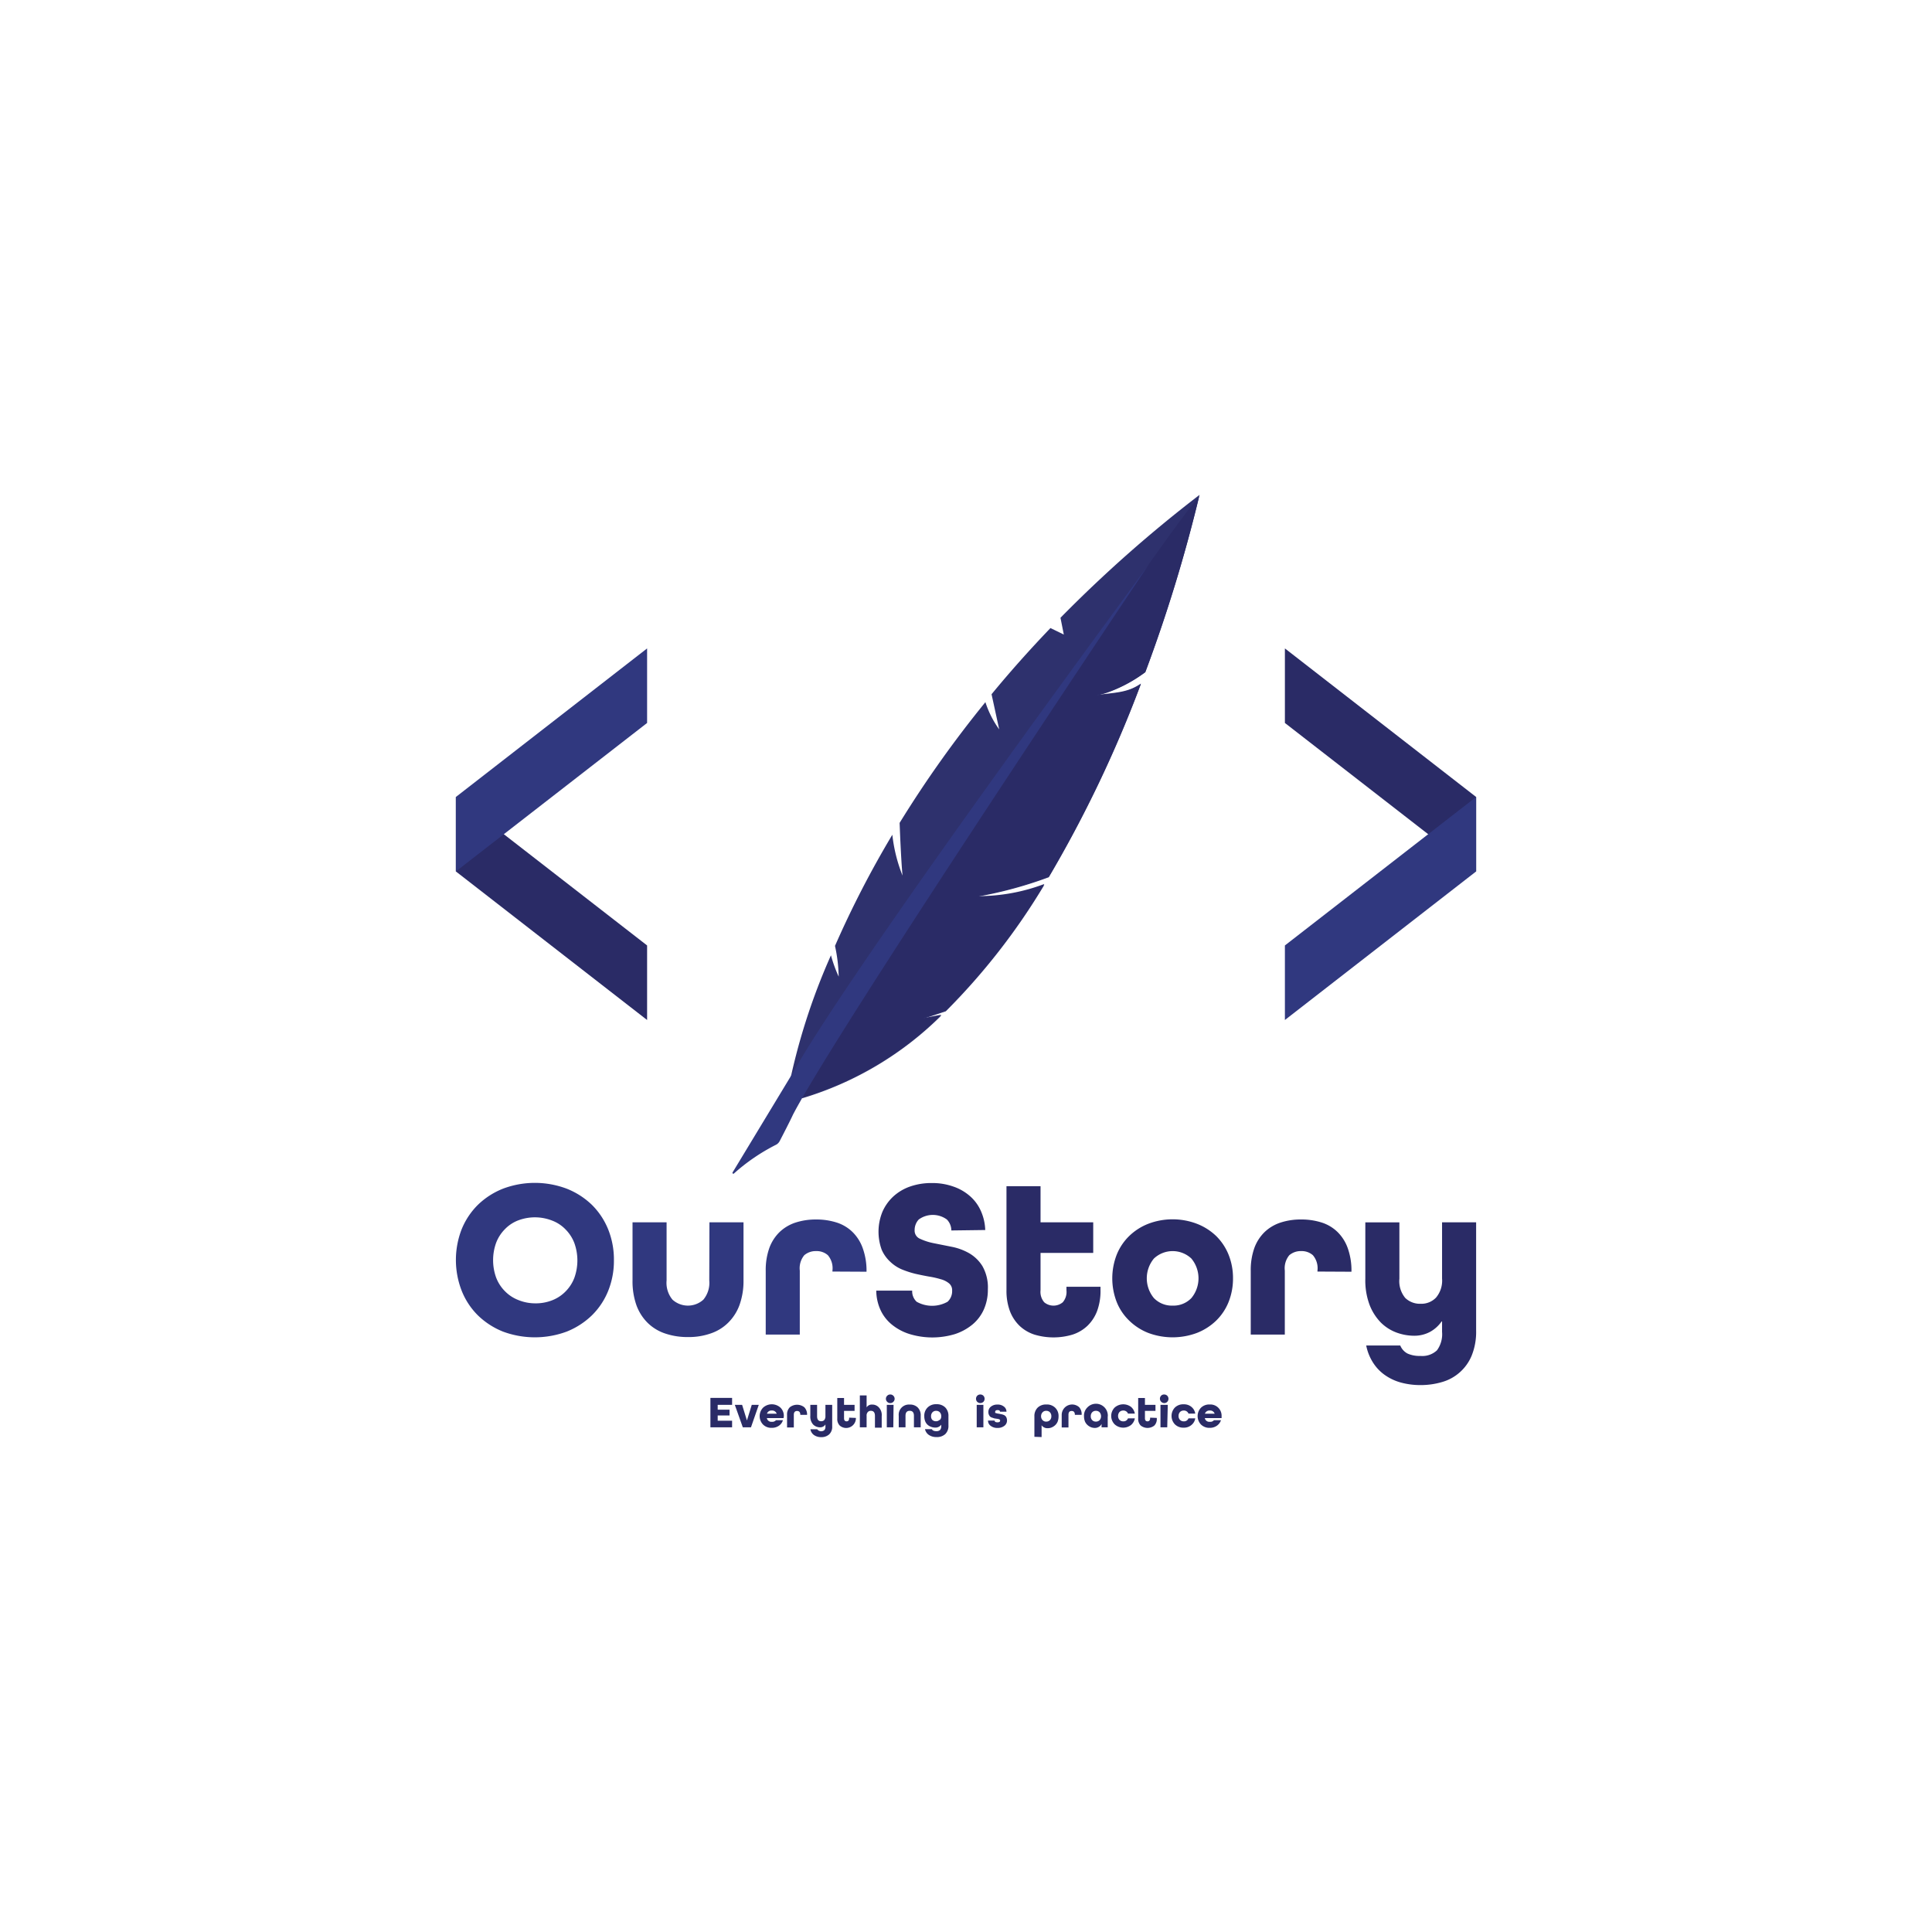 <svg id="Layer_1" data-name="Layer 1" xmlns="http://www.w3.org/2000/svg" viewBox="0 0 220.04 220.04"><defs><style>.cls-1{fill:#30387f;}.cls-2{fill:#2a2b66;}.cls-3{fill:#2e316d;}</style></defs><title>OurStory Logo</title><path class="cls-1" d="M69.92,143.53a9.14,9.14,0,0,1-.66,3.51,8.18,8.18,0,0,1-1.86,2.78,8.79,8.79,0,0,1-2.86,1.84,10.43,10.43,0,0,1-7.25,0,8.74,8.74,0,0,1-2.85-1.84A8.18,8.18,0,0,1,52.58,147a9.66,9.66,0,0,1,0-7,8.32,8.32,0,0,1,1.86-2.79,8.72,8.72,0,0,1,2.85-1.83,10.29,10.29,0,0,1,7.25,0,8.76,8.76,0,0,1,2.86,1.83A8.32,8.32,0,0,1,69.26,140,9.21,9.21,0,0,1,69.92,143.53Zm-9,4.91a5.11,5.11,0,0,0,2-.36,4.32,4.32,0,0,0,1.5-1,4.45,4.45,0,0,0,1-1.56,5.85,5.85,0,0,0,0-3.93,4.45,4.45,0,0,0-1-1.56,4.16,4.16,0,0,0-1.5-1A5.38,5.38,0,0,0,59,139a4.16,4.16,0,0,0-1.5,1,4.45,4.45,0,0,0-1,1.56,5.85,5.85,0,0,0,0,3.93,4.45,4.45,0,0,0,1,1.56,4.32,4.32,0,0,0,1.5,1A5.11,5.11,0,0,0,60.92,148.44Z"/><path class="cls-1" d="M80.8,139.21h3.88v6.62a8.07,8.07,0,0,1-.46,2.81,5.46,5.46,0,0,1-1.28,2,5.15,5.15,0,0,1-2,1.23,7.51,7.51,0,0,1-2.58.41,7.86,7.86,0,0,1-2.59-.4,5.18,5.18,0,0,1-2-1.21,5.46,5.46,0,0,1-1.28-2,8.18,8.18,0,0,1-.45-2.84v-6.62h3.88v6.62a3,3,0,0,0,.67,2.19,2.62,2.62,0,0,0,3.52,0,3,3,0,0,0,.67-2.19Z"/><path class="cls-1" d="M94.81,144.82v-.11a2.29,2.29,0,0,0-.52-1.75,1.92,1.92,0,0,0-1.34-.47,2,2,0,0,0-1.35.47,2.33,2.33,0,0,0-.51,1.75V152H87.21v-7.27a7.49,7.49,0,0,1,.41-2.59,4.86,4.86,0,0,1,1.18-1.83,4.78,4.78,0,0,1,1.81-1.07,7.47,7.47,0,0,1,2.34-.35,7.58,7.58,0,0,1,2.35.35,4.56,4.56,0,0,1,1.81,1.09,4.87,4.87,0,0,1,1.16,1.86,7.56,7.56,0,0,1,.42,2.65Z"/><path class="cls-2" d="M108.35,140.14a1.79,1.79,0,0,0-.51-1.25,2.72,2.72,0,0,0-3.2,0,1.74,1.74,0,0,0-.47,1.2,1,1,0,0,0,.62,1,6.72,6.72,0,0,0,1.55.5l2,.4a6.57,6.57,0,0,1,2,.72,4.33,4.33,0,0,1,1.55,1.49,4.9,4.9,0,0,1,.62,2.65,5.51,5.51,0,0,1-.45,2.27,4.76,4.76,0,0,1-1.29,1.72,6.14,6.14,0,0,1-2,1.1,8.87,8.87,0,0,1-5.17,0,6,6,0,0,1-2-1.06,4.66,4.66,0,0,1-1.31-1.67,5.4,5.4,0,0,1-.49-2.22h4.09a1.63,1.63,0,0,0,.51,1.27,3.6,3.6,0,0,0,3.52,0,1.63,1.63,0,0,0,.52-1.27,1,1,0,0,0-.37-.84,2.5,2.5,0,0,0-.94-.46,9.78,9.78,0,0,0-1.33-.3c-.5-.09-1-.19-1.53-.31a10.75,10.75,0,0,1-1.52-.49,4.34,4.34,0,0,1-1.33-.86,4.07,4.07,0,0,1-1-1.39,6,6,0,0,1,.08-4.32,5.24,5.24,0,0,1,1.23-1.74,5.52,5.52,0,0,1,1.91-1.14,7.33,7.33,0,0,1,2.5-.4,7.12,7.12,0,0,1,2.41.39,5.61,5.61,0,0,1,1.9,1.08,4.84,4.84,0,0,1,1.26,1.7,5.76,5.76,0,0,1,.5,2.18Z"/><path class="cls-2" d="M125.34,146.94a6.63,6.63,0,0,1-.39,2.38,4.59,4.59,0,0,1-1.1,1.68,4.47,4.47,0,0,1-1.69,1,7.55,7.55,0,0,1-4.35,0,4.47,4.47,0,0,1-1.69-1,4.59,4.59,0,0,1-1.1-1.68,6.63,6.63,0,0,1-.39-2.38V135.1h3.88v4.11h6v3.49h-6v4.24a1.81,1.81,0,0,0,.42,1.38,1.65,1.65,0,0,0,2.11,0,1.81,1.81,0,0,0,.42-1.38v-.39h3.88Z"/><path class="cls-2" d="M140.43,145.59a7.19,7.19,0,0,1-.5,2.69,6.17,6.17,0,0,1-1.42,2.13,6.63,6.63,0,0,1-2.19,1.4,7.92,7.92,0,0,1-5.54,0,6.54,6.54,0,0,1-2.17-1.4,6.06,6.06,0,0,1-1.43-2.13,7.46,7.46,0,0,1,0-5.37,6.19,6.19,0,0,1,1.43-2.14,6.52,6.52,0,0,1,2.17-1.39,7.78,7.78,0,0,1,5.54,0,6.61,6.61,0,0,1,2.19,1.39,6.31,6.31,0,0,1,1.42,2.14A7.14,7.14,0,0,1,140.43,145.59Zm-6.87,3.11a2.82,2.82,0,0,0,2.13-.86,3.53,3.53,0,0,0,0-4.5,3.11,3.11,0,0,0-4.27,0,3.53,3.53,0,0,0,0,4.5A2.84,2.84,0,0,0,133.56,148.7Z"/><path class="cls-2" d="M150.05,144.82v-.11a2.29,2.29,0,0,0-.52-1.75,1.92,1.92,0,0,0-1.34-.47,2,2,0,0,0-1.35.47,2.33,2.33,0,0,0-.51,1.75V152h-3.88v-7.27a7.49,7.49,0,0,1,.41-2.59,4.86,4.86,0,0,1,1.18-1.83,4.78,4.78,0,0,1,1.81-1.07,7.38,7.38,0,0,1,2.34-.35,7.58,7.58,0,0,1,2.35.35,4.56,4.56,0,0,1,1.81,1.09,4.87,4.87,0,0,1,1.16,1.86,7.57,7.57,0,0,1,.41,2.65Z"/><path class="cls-2" d="M161.81,148.49a2.31,2.31,0,0,0,1.74-.7,3,3,0,0,0,.69-2.17v-6.41h3.88v12.33a7.21,7.21,0,0,1-.51,2.86,5.18,5.18,0,0,1-3.36,3,8.57,8.57,0,0,1-2.47.35,8.41,8.41,0,0,1-2.16-.27,5.87,5.87,0,0,1-1.83-.83,5,5,0,0,1-1.38-1.41,5.67,5.67,0,0,1-.81-2h3.88a1.79,1.79,0,0,0,.83.92,3.33,3.33,0,0,0,1.47.27,2.43,2.43,0,0,0,1.88-.64,3.1,3.1,0,0,0,.58-2.1v-1.19h-.05a3.86,3.86,0,0,1-1.32,1.19,3.76,3.76,0,0,1-1.81.44,5.83,5.83,0,0,1-2-.36,5,5,0,0,1-1.79-1.14,5.94,5.94,0,0,1-1.28-2,7.94,7.94,0,0,1-.49-3v-6.41h3.88v6.41a3,3,0,0,0,.67,2.2A2.41,2.41,0,0,0,161.81,148.49Z"/><path class="cls-3" d="M111.34,102.12a46.93,46.93,0,0,0,8.11-2.21,139.5,139.5,0,0,0,10.49-22c-1.62,1.13-3.11,1-5.23,1.34,0,0,2.29-.24,5.73-2.68a171.65,171.65,0,0,0,6.18-20.21,151.33,151.33,0,0,0-15.84,14l.38,1.91-1.52-.74q-3.63,3.79-6.71,7.54c.26,1.18.55,2.53.87,4a11.05,11.05,0,0,1-1.57-3.1,128.32,128.32,0,0,0-9.77,13.75c.08,2.17.2,4.61.33,6a17.73,17.73,0,0,1-1.16-4.65,112.9,112.9,0,0,0-6.53,12.66,17.79,17.79,0,0,1,.42,3.5,15.63,15.63,0,0,1-.88-2.43,72.24,72.24,0,0,0-4.87,15.28l1.61,1a37.87,37.87,0,0,0,15.83-9.42l-2.22.43,2.73-.91a74.32,74.32,0,0,0,11.22-14.4A21.19,21.19,0,0,1,111.34,102.12Z"/><path class="cls-2" d="M130.44,76.54a174.43,174.43,0,0,0,6.13-20c-7.06,8.37-40.43,59.59-45.91,68l.72.44a37.87,37.87,0,0,0,15.83-9.42l-2.22.43,2.73-.91a74.32,74.32,0,0,0,11.22-14.4,21.19,21.19,0,0,1-7.6,1.38,46.93,46.93,0,0,0,8.11-2.21,139.5,139.5,0,0,0,10.49-22c-1.6,1.12-3.08,1-5.18,1.34A14.15,14.15,0,0,0,130.44,76.54Z"/><path class="cls-2" d="M89.84,123.69c0,.24-.07.37-.07.37l.08,0C89.84,124,89.84,123.83,89.84,123.69Z"/><path class="cls-1" d="M130.77,64.39C95,113,90.66,121.59,90.66,121.59l-7.23,11.95a.1.1,0,0,0,.15.12,22.19,22.19,0,0,1,4.84-3.3,1,1,0,0,0,.38-.4c.34-.65,1.23-2.38,1.51-3C95.34,117.25,130.77,64.39,130.77,64.39Z"/><polygon class="cls-2" points="73.7 116.17 51.92 99.25 51.92 90.77 73.7 107.68 73.7 116.17"/><polygon class="cls-1" points="73.7 73.85 51.92 90.77 51.92 99.25 73.7 82.34 73.7 73.85"/><polygon class="cls-2" points="146.34 73.85 168.12 90.77 168.12 99.25 146.34 82.34 146.34 73.85"/><polygon class="cls-1" points="146.34 116.17 168.12 99.25 168.12 90.77 146.34 107.68 146.34 116.17"/><path class="cls-2" d="M83.38,162.56H80.91v-3.35h2.47V160H81.74v.55h1.35v.66H81.74v.6h1.64Z"/><path class="cls-2" d="M85.53,162.56H84.6L83.69,160h.83l.55,1.78h0l.55-1.78h.8Z"/><path class="cls-2" d="M89.24,161.51h-1.9a.51.51,0,0,0,.56.42.56.56,0,0,0,.48-.18h.79a1.16,1.16,0,0,1-.46.63,1.38,1.38,0,0,1-.81.24,1.33,1.33,0,0,1-1-.38,1.39,1.39,0,0,1,0-1.91,1.47,1.47,0,0,1,2,0,1.3,1.3,0,0,1,.37,1Zm-1.34-.86a.52.52,0,0,0-.55.36v0h1.11v0A.54.54,0,0,0,87.9,160.65Z"/><path class="cls-2" d="M91.92,161.14h-.77v0c0-.29-.12-.44-.37-.44s-.37.15-.37.44v1.44h-.77v-1.44a1.14,1.14,0,0,1,.31-.86,1.33,1.33,0,0,1,1.66,0A1.19,1.19,0,0,1,91.92,161.14Z"/><path class="cls-2" d="M93.53,161.87a.48.48,0,0,0,.35-.14.67.67,0,0,0,.13-.43V160h.77v2.44a1.17,1.17,0,0,1-.35.93,1.31,1.31,0,0,1-.91.31,1.4,1.4,0,0,1-.8-.23,1,1,0,0,1-.42-.67h.77a.57.57,0,0,0,.82.1.57.57,0,0,0,.12-.41v-.24h0a.69.69,0,0,1-.62.33,1.1,1.1,0,0,1-.78-.32,1.35,1.35,0,0,1-.32-1V160h.77v1.27Q93.05,161.87,93.53,161.87Z"/><path class="cls-2" d="M97.48,161.49v.07a1.11,1.11,0,0,1-1.84.8,1.05,1.05,0,0,1-.28-.8v-2.34h.77V160h1.2v.69h-1.2v.84c0,.23.1.35.29.35s.29-.12.29-.35v-.07Z"/><path class="cls-2" d="M99.18,160.68a.44.44,0,0,0-.35.15.57.57,0,0,0-.13.42v1.31h-.77v-3.63h.77v1.36h0a.68.68,0,0,1,.62-.32,1,1,0,0,1,.77.32,1.27,1.27,0,0,1,.33,1v1.31h-.77v-1.31Q99.66,160.68,99.18,160.68Z"/><path class="cls-2" d="M101.74,159.66a.45.45,0,0,1-.35.14.44.44,0,0,1-.34-.14.48.48,0,0,1,0-.7.48.48,0,0,1,.34-.14.48.48,0,0,1,.35.14.48.48,0,0,1,0,.7Zm0,2.9H101V160h.77Z"/><path class="cls-2" d="M104.86,162.56h-.77v-1.31q0-.57-.48-.57t-.48.57v1.31h-.77v-1.31a1.16,1.16,0,0,1,1.25-1.28,1.22,1.22,0,0,1,.91.33,1.24,1.24,0,0,1,.34.95Z"/><path class="cls-2" d="M107.2,162.39v-.13h0a.81.81,0,0,1-.72.33,1.25,1.25,0,0,1-.42-.08,1.19,1.19,0,0,1-.38-.21,1.07,1.07,0,0,1-.3-.41,1.55,1.55,0,0,1-.11-.59,1.3,1.3,0,0,1,.38-1,1.33,1.33,0,0,1,1-.37,1.36,1.36,0,0,1,1,.36,1.34,1.34,0,0,1,.37,1v1.05a1.28,1.28,0,0,1-.37,1,1.41,1.41,0,0,1-1,.33,1.48,1.48,0,0,1-.84-.23,1.06,1.06,0,0,1-.46-.67h.78c.07.15.25.23.51.23a.59.59,0,0,0,.44-.15A.68.68,0,0,0,107.2,162.39Zm-.16-.67a.54.54,0,0,0,.16-.42.64.64,0,0,0-.16-.45.57.57,0,0,0-.42-.17.56.56,0,0,0-.42.17.64.64,0,0,0-.16.45.57.57,0,0,0,.15.42.61.61,0,0,0,.43.15A.57.57,0,0,0,107,161.72Z"/><path class="cls-2" d="M112,159.66a.51.51,0,0,1-.7,0,.51.51,0,0,1,0-.7.51.51,0,0,1,.7,0,.51.51,0,0,1,0,.7Zm0,2.9h-.76V160H112Z"/><path class="cls-2" d="M114.63,160.78h-.74q0-.18-.27-.18c-.19,0-.28.07-.28.22s0,.09.1.12a.83.83,0,0,0,.25.06l.32.06a1.59,1.59,0,0,1,.33.1.58.58,0,0,1,.25.22.82.82,0,0,1,.1.4.74.74,0,0,1-.3.61,1.21,1.21,0,0,1-.78.24,1.19,1.19,0,0,1-.78-.24.71.71,0,0,1-.3-.6h.75c0,.14.11.2.32.2a.48.48,0,0,0,.24-.05.22.22,0,0,0,.07-.16.15.15,0,0,0-.1-.13.83.83,0,0,0-.25-.06l-.32-.05-.33-.11a.5.5,0,0,1-.24-.22.71.71,0,0,1-.1-.39.75.75,0,0,1,.28-.61,1.13,1.13,0,0,1,.75-.24,1.09,1.09,0,0,1,.74.23A.72.72,0,0,1,114.63,160.78Z"/><path class="cls-2" d="M117.81,163.64v-2.32a1.34,1.34,0,0,1,.37-1,1.36,1.36,0,0,1,1-.36,1.34,1.34,0,0,1,1,.37,1.3,1.3,0,0,1,.38,1,1.64,1.64,0,0,1-.11.6,1.18,1.18,0,0,1-.3.41,1.33,1.33,0,0,1-.39.24,1.15,1.15,0,0,1-.41.08.81.81,0,0,1-.72-.33h0v1.34Zm1.77-2.79a.57.57,0,0,0-.42-.17.54.54,0,0,0-.42.17.64.64,0,0,0-.17.45.62.62,0,0,0,.17.44.54.54,0,0,0,.42.17.57.57,0,0,0,.42-.17.61.61,0,0,0,.16-.44A.64.64,0,0,0,119.58,160.85Z"/><path class="cls-2" d="M123.19,161.14h-.77v0c0-.29-.12-.44-.37-.44s-.36.15-.36.44v1.44h-.77v-1.44a1.19,1.19,0,0,1,2-.86A1.19,1.19,0,0,1,123.19,161.14Z"/><path class="cls-2" d="M126.16,161.32v1.24h-.7v-.39h0a.68.68,0,0,1-.3.33.86.86,0,0,1-.48.13,1.25,1.25,0,0,1-.42-.08,1.33,1.33,0,0,1-.39-.24,1.18,1.18,0,0,1-.3-.41,1.64,1.64,0,0,1-.11-.6,1.3,1.3,0,0,1,.38-1,1.35,1.35,0,0,1,2.33,1Zm-1.77.42a.57.57,0,0,0,.42.17.58.58,0,0,0,.43-.17.66.66,0,0,0,.16-.44.69.69,0,0,0-.16-.45.58.58,0,0,0-.43-.17.57.57,0,0,0-.42.17.64.64,0,0,0-.16.45A.61.61,0,0,0,124.39,161.74Z"/><path class="cls-2" d="M129.25,161h-.78a.55.55,0,0,0-.54-.35.58.58,0,0,0-.43.17.69.69,0,0,0-.16.45.66.66,0,0,0,.16.44.58.58,0,0,0,.43.17.54.54,0,0,0,.54-.34h.78a1.28,1.28,0,0,1-.44.76,1.45,1.45,0,0,1-1.86-.08,1.36,1.36,0,0,1,0-1.91,1.48,1.48,0,0,1,1.86-.08A1.3,1.3,0,0,1,129.25,161Z"/><path class="cls-2" d="M131.75,161.49v.07a1.05,1.05,0,0,1-.28.8,1.25,1.25,0,0,1-1.55,0,1.06,1.06,0,0,1-.29-.8v-2.34h.77V160h1.2v.69h-1.2v.84c0,.23.1.35.29.35s.3-.12.3-.35v-.07Z"/><path class="cls-2" d="M132.94,159.66a.47.47,0,0,1-.35.14.5.5,0,0,1-.35-.84.48.48,0,0,1,.35-.14.52.52,0,0,1,.35.14.51.51,0,0,1,0,.7Zm0,2.9h-.77V160H133Z"/><path class="cls-2" d="M136.13,161h-.77a.55.55,0,0,0-.55-.35.57.57,0,0,0-.42.17.64.64,0,0,0-.16.45.61.61,0,0,0,.16.44.57.57,0,0,0,.42.17.54.54,0,0,0,.55-.34h.77a1.19,1.19,0,0,1-.44.76,1.3,1.3,0,0,1-.88.3,1.35,1.35,0,0,1-1-.38,1.39,1.39,0,0,1,0-1.91,1.34,1.34,0,0,1,1-.37,1.3,1.3,0,0,1,.88.29A1.21,1.21,0,0,1,136.13,161Z"/><path class="cls-2" d="M139.13,161.51h-1.91a.51.51,0,0,0,.56.42.54.54,0,0,0,.48-.18h.8a1.23,1.23,0,0,1-.47.63,1.38,1.38,0,0,1-.81.24,1.35,1.35,0,0,1-1-.38,1.39,1.39,0,0,1,0-1.91,1.34,1.34,0,0,1,1-.37,1.28,1.28,0,0,1,1.35,1.33Zm-1.35-.86a.53.53,0,0,0-.55.36v0h1.11v0A.53.53,0,0,0,137.78,160.65Z"/></svg>

